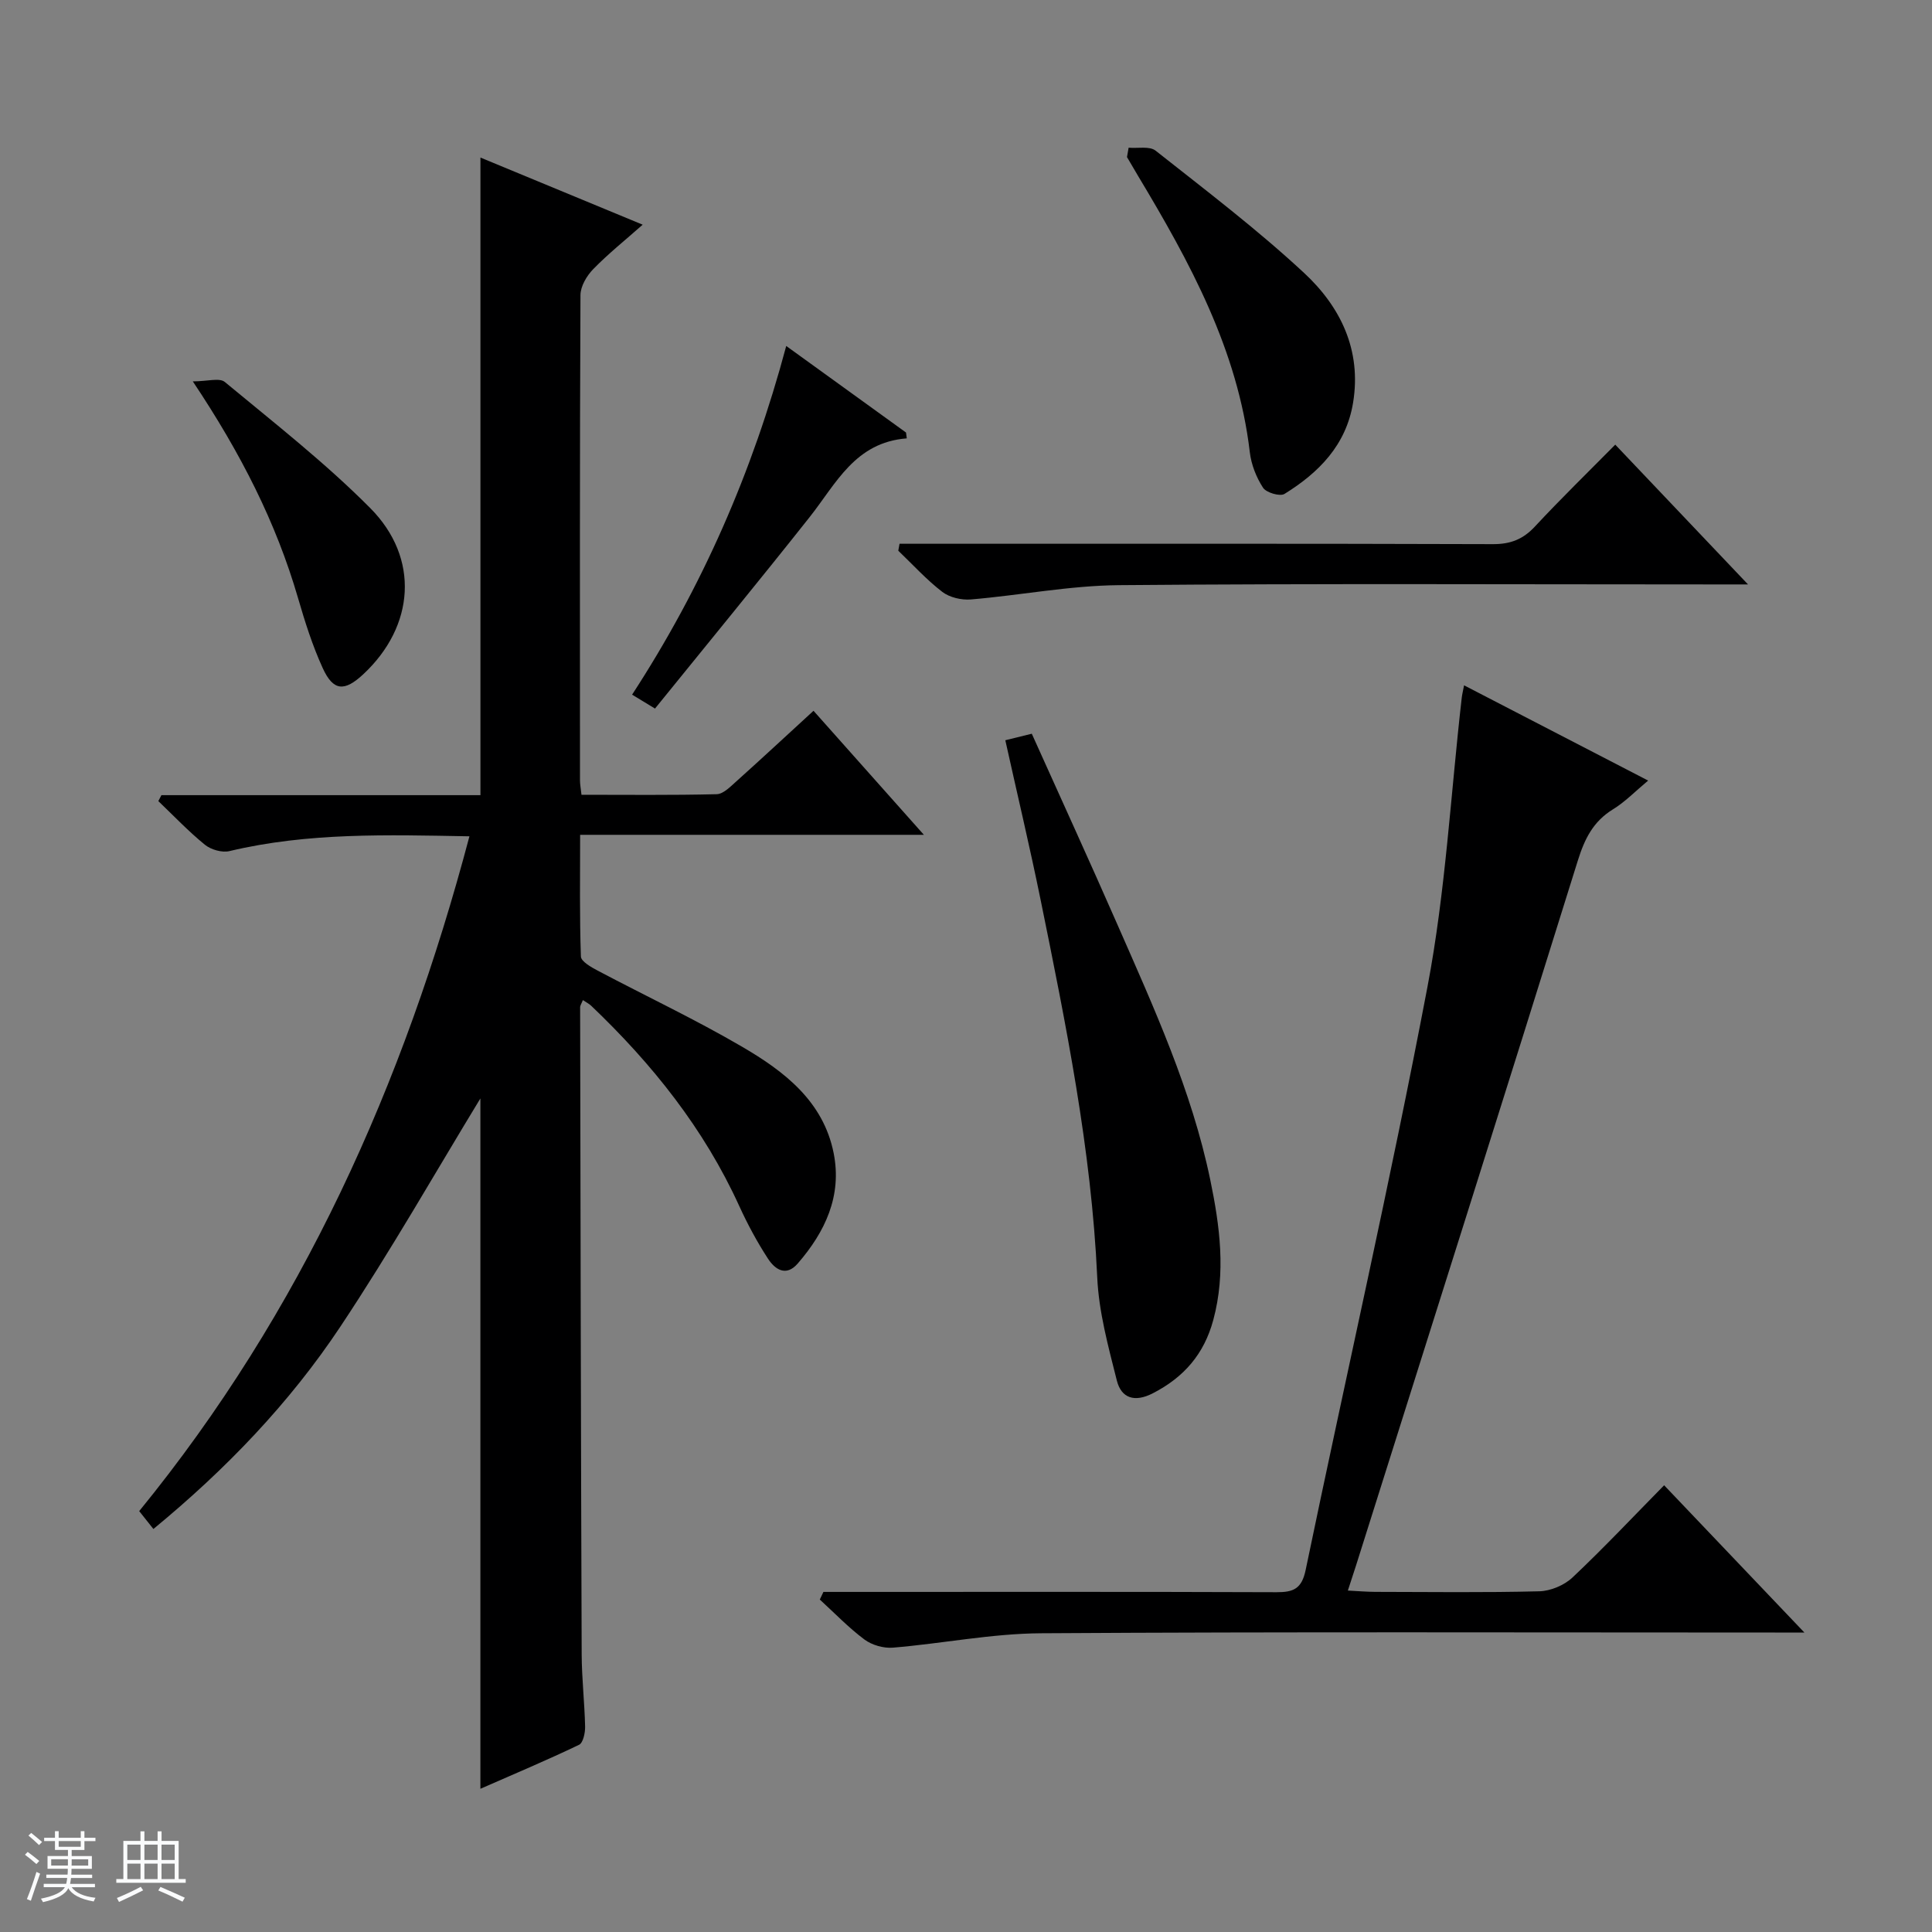 <svg enable-background="new 0 0 400 400" viewBox="0 0 400 400" xmlns="http://www.w3.org/2000/svg"><rect x="0" y="0" width="400" height="400" fill="#808080" stroke="none"/><path d="m5.17 384 .56-.58c.85.61 1.65 1.24 2.4 1.87l-.59.64c-.84-.73-1.63-1.38-2.37-1.93m1.22 9.53-.82-.34c.71-1.76 1.37-3.64 1.98-5.63.24.13.5.25.76.36-.6 1.67-1.24 3.54-1.92 5.61m-.5-13.5.57-.54c.56.44 1.31 1.06 2.26 1.87l-.64.64c-.68-.66-1.41-1.32-2.19-1.97m3.25.46h2.24v-1.36h.77v1.36h4.57v-1.36h.76v1.36h2.28v.69h-2.28v1.84h-2.64v1.26h4.18v2.64h-4.21c0 .45-.02.86-.05 1.21h4.32v.69h-4.38c-.04.34-.1.75-.19 1.22h5.15v.69h-4.82c.87 1.19 2.51 1.92 4.93 2.19-.17.31-.3.57-.37.76-2.77-.49-4.52-1.41-5.26-2.76-.56 1.26-2.3 2.23-5.24 2.9-.12-.24-.26-.48-.43-.72 2.73-.55 4.38-1.34 4.96-2.38h-4.38v-.69h4.65c.1-.38.17-.79.21-1.22h-4.32v-.69h4.4c.03-.34.05-.75.05-1.21h-4.2v-2.64h4.23v-1.26h-2.69v-1.84h-2.24zm1.46 4.46v1.29h3.45c.01-.4.02-.57.01-.53v-.32-.45h-3.46zm1.55-2.59h4.57v-1.19h-4.57zm6.11 2.59h-3.42v.77c-.01.19-.01.37-.02.53h3.44z" fill="#fafbfc"/><path d="m32.63 379.16h.82v1.98h3.54v7.89h1.46v.78h-14.37v-.78h1.46v-7.89h3.54v-1.98h.82v1.98h2.73zm-3.49 11.48.5.73c-1.61.82-3.28 1.63-5 2.41-.13-.27-.28-.55-.44-.82 1.75-.72 3.4-1.49 4.94-2.32m-2.78-5.55h2.73v-3.18h-2.73zm0 3.95h2.73v-3.2h-2.73zm3.54-3.95h2.73v-3.18h-2.73zm0 3.95h2.73v-3.2h-2.73zm7.89 4.68c-1.84-.92-3.51-1.7-5.02-2.32l.45-.73c1.89.8 3.57 1.55 5.04 2.23zm-1.62-11.81h-2.73v3.18h2.73zm-2.73 7.13h2.73v-3.2h-2.73v3.19z" fill="#fafbfc"/><g fill="#000001"><path d="m97.19 173.15c-17.01-.31-33.45-.81-49.68 3.06-1.53.37-3.81-.29-5.07-1.3-3.42-2.78-6.47-6-9.66-9.05.21-.41.43-.82.64-1.23h66.05c0-44.19 0-87.76 0-132.01 11.03 4.56 22 9.1 33.59 13.9-3.65 3.23-7.14 6.02-10.23 9.19-1.35 1.38-2.64 3.56-2.65 5.38-.16 33.49-.11 66.99-.1 100.49 0 .8.16 1.6.31 2.97 9.42 0 18.71.11 27.99-.12 1.37-.03 2.83-1.55 4.03-2.62 5.32-4.77 10.55-9.64 16.02-14.65 7.52 8.45 14.89 16.73 22.85 25.68-24.06 0-47.28 0-71.17 0 0 8.69-.13 16.95.16 25.2.04 1.02 2.13 2.21 3.48 2.92 9.98 5.28 20.22 10.1 29.95 15.79 8.68 5.07 16.77 11.26 18.9 22 1.76 8.85-1.76 16.3-7.44 22.85-2.42 2.8-4.71 1.21-6.14-.98-2.26-3.46-4.24-7.15-5.96-10.91-7.29-16.02-18.03-29.44-30.66-41.48-.44-.42-1.02-.7-1.72-1.17-.26.67-.57 1.09-.57 1.5.08 44.66.16 89.31.32 133.97.02 4.98.6 9.96.71 14.94.03 1.29-.41 3.36-1.25 3.77-6.68 3.2-13.52 6.08-20.43 9.11 0-48.65 0-96.69 0-142.93-9.05 14.85-18.46 31.41-28.98 47.23-10.54 15.85-23.7 29.55-38.72 41.91-1-1.26-1.88-2.36-2.94-3.7 33.65-41.24 54.79-88.41 68.37-139.71z"/><path d="m170.48 329.59h5.34c29.49 0 58.99-.05 88.48.06 3.52.01 5.21-.72 6.02-4.6 8.36-40.27 17.55-80.39 25.23-120.78 3.74-19.68 4.8-39.86 7.09-59.82.07-.65.24-1.29.48-2.56 12.69 6.56 25.12 13 38.11 19.72-2.7 2.25-4.79 4.43-7.28 5.95-4.1 2.52-5.87 6.11-7.28 10.62-15.16 48.67-30.56 97.27-45.9 145.88-.49 1.55-1.01 3.1-1.71 5.25 2.14.11 3.89.26 5.65.27 11.33.02 22.66.17 33.99-.12 2.34-.06 5.16-1.25 6.87-2.86 6.42-6.05 12.47-12.49 18.97-19.09 9.57 10.05 18.85 19.79 29.04 30.49-2.7 0-4.39 0-6.08 0-50.65 0-101.31-.17-151.96.15-10.23.06-20.43 2.13-30.67 2.98-1.93.16-4.34-.53-5.89-1.68-3.3-2.46-6.19-5.49-9.25-8.28.25-.53.5-1.06.75-1.58z"/><path d="m208.14 153.26c1.86-.46 3.43-.85 5.48-1.35 5.96 13.26 11.97 26.37 17.76 39.58 7.53 17.17 15.35 34.26 19.19 52.77 1.99 9.61 3.27 19.21.63 29.02-1.92 7.12-6.12 11.9-12.55 15.2-3.7 1.9-6.49 1.04-7.42-2.65-1.77-7.04-3.74-14.21-4.06-21.39-1.21-26.49-6.47-52.32-11.73-78.17-2.22-10.89-4.79-21.69-7.3-33.01z"/><path d="m334.42 92.06c9.13 9.61 17.9 18.85 27.49 28.94-2.84 0-4.59 0-6.33 0-41.3 0-82.61-.21-123.91.15-10.23.09-20.43 2.1-30.66 2.96-1.95.16-4.41-.41-5.92-1.57-3.28-2.52-6.1-5.64-9.11-8.52.09-.48.18-.96.26-1.44h5.43c39.14 0 78.28-.05 117.42.08 3.65.01 6.24-1 8.71-3.66 5.3-5.7 10.9-11.15 16.62-16.94z"/><path d="m233.67 30.58c1.89.17 4.34-.37 5.58.61 10.42 8.23 21.04 16.3 30.75 25.32 7.52 6.98 11.93 15.96 10.14 26.87-1.44 8.77-7.08 14.47-14.2 18.88-.93.58-3.78-.26-4.44-1.28-1.4-2.15-2.44-4.8-2.74-7.35-2.49-21.22-12.43-39.38-23.16-57.25-.77-1.28-1.51-2.57-2.27-3.86.12-.63.23-1.28.34-1.94z"/><path d="m39.92 78.96c3 0 5.52-.79 6.62.12 10.23 8.48 20.77 16.71 30.11 26.11 10.32 10.38 9.19 24.5-1.43 34.4-3.91 3.65-6.22 3.51-8.4-1.26-2.12-4.64-3.68-9.57-5.11-14.49-4.54-15.61-11.79-29.9-21.79-44.88z"/><path d="m162.78 71.63c8.82 6.37 16.81 12.15 24.8 17.92.05.4.11.8.16 1.21-10.73.82-14.64 9.39-20.12 16.31-10.51 13.27-21.26 26.35-32.01 39.63-2.08-1.26-3.3-2-4.74-2.88 14.46-22.22 24.9-45.95 31.91-72.19z"/></g></svg>